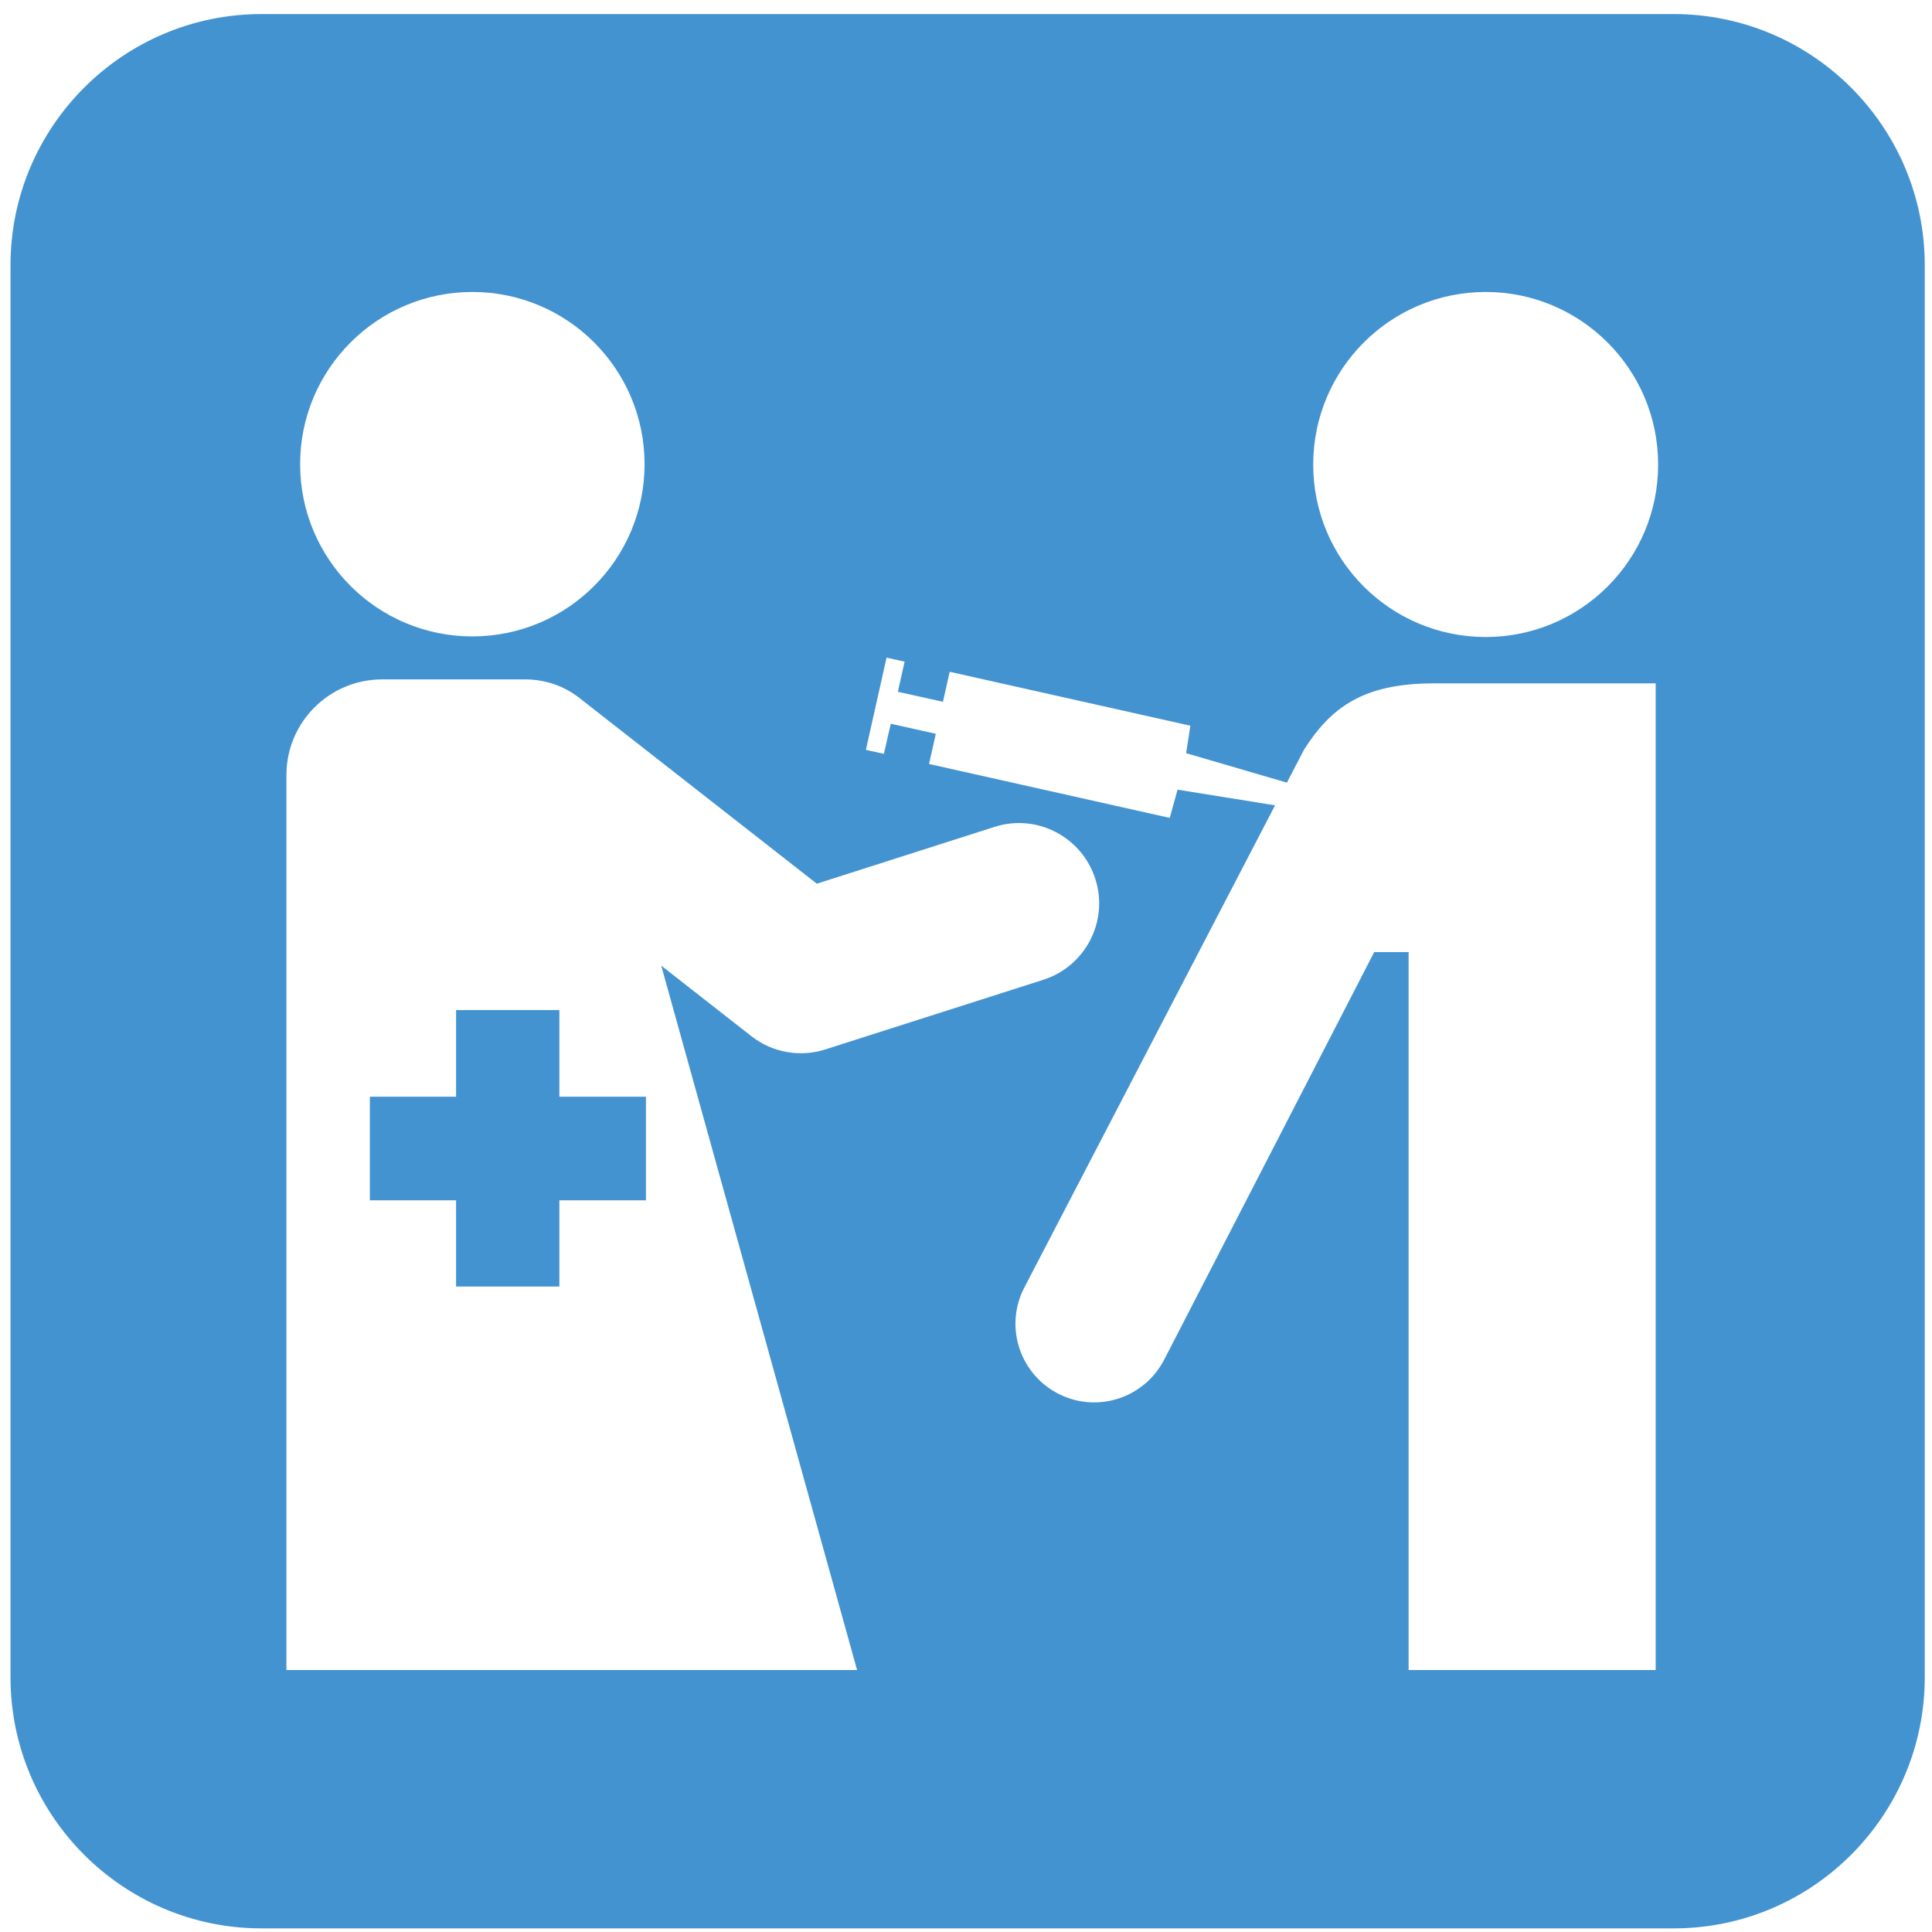 <?xml version="1.0" encoding="utf-8"?>
<!-- Generated by IcoMoon.io -->
<!DOCTYPE svg PUBLIC "-//W3C//DTD SVG 1.1//EN" "http://www.w3.org/Graphics/SVG/1.1/DTD/svg11.dtd">
<svg version="1.1" xmlns="http://www.w3.org/2000/svg" xmlns:xlink="http://www.w3.org/1999/xlink" width="32" height="32" viewBox="0 0 32 32">
<path fill="#4493d1" d="M27.723 0.233h-23.392c-2.292 0-4.157 1.865-4.157 4.158v23.39c0 2.293 1.865 4.159 4.157 4.159h23.392c2.292 0 4.157-1.866 4.157-4.159v-23.39c0-2.293-1.865-4.158-4.157-4.158zM7.824 4.836c1.575 0 2.852 1.278 2.852 2.852 0 1.576-1.277 2.853-2.852 2.853s-2.853-1.276-2.853-2.853c0-1.574 1.277-2.852 2.853-2.852zM4.744 27.661v-14.823c0-0.876 0.71-1.585 1.586-1.585h2.363c0.337 0 0.648 0.107 0.903 0.307 0 0 3.082 2.411 3.933 3.077l2.943-0.941c0.699-0.224 1.446 0.162 1.67 0.862 0.224 0.698-0.162 1.446-0.861 1.67l-3.612 1.154c-0.418 0.134-0.877 0.052-1.223-0.219l-1.494-1.169 3.244 11.667h-9.451zM27.424 27.661h-4.093v-11.891h-0.57l-3.472 6.738c-0.324 0.643-1.106 0.905-1.749 0.582-0.644-0.323-0.905-1.103-0.583-1.747l4.162-8.004-1.615-0.26-0.129 0.468-3.987-0.893 0.112-0.5-0.746-0.167-0.114 0.499-0.298-0.066 0.342-1.527 0.299 0.066-0.111 0.499 0.746 0.166 0.112-0.497 3.986 0.893-0.070 0.455 1.669 0.488 0.287-0.552c0.444-0.692 0.974-1.092 2.143-1.092h3.678v16.343zM24.608 10.551c-1.578 0-2.857-1.279-2.857-2.856 0-1.579 1.279-2.859 2.857-2.859 1.576 0 2.856 1.28 2.856 2.859 0 1.577-1.28 2.856-2.856 2.856z"></path>
<path fill="#4493d1" d="M9.265 16.73h-1.711v1.435h-1.428v1.716h1.428v1.428h1.711v-1.428h1.434v-1.716h-1.434z"></path>
</svg>
